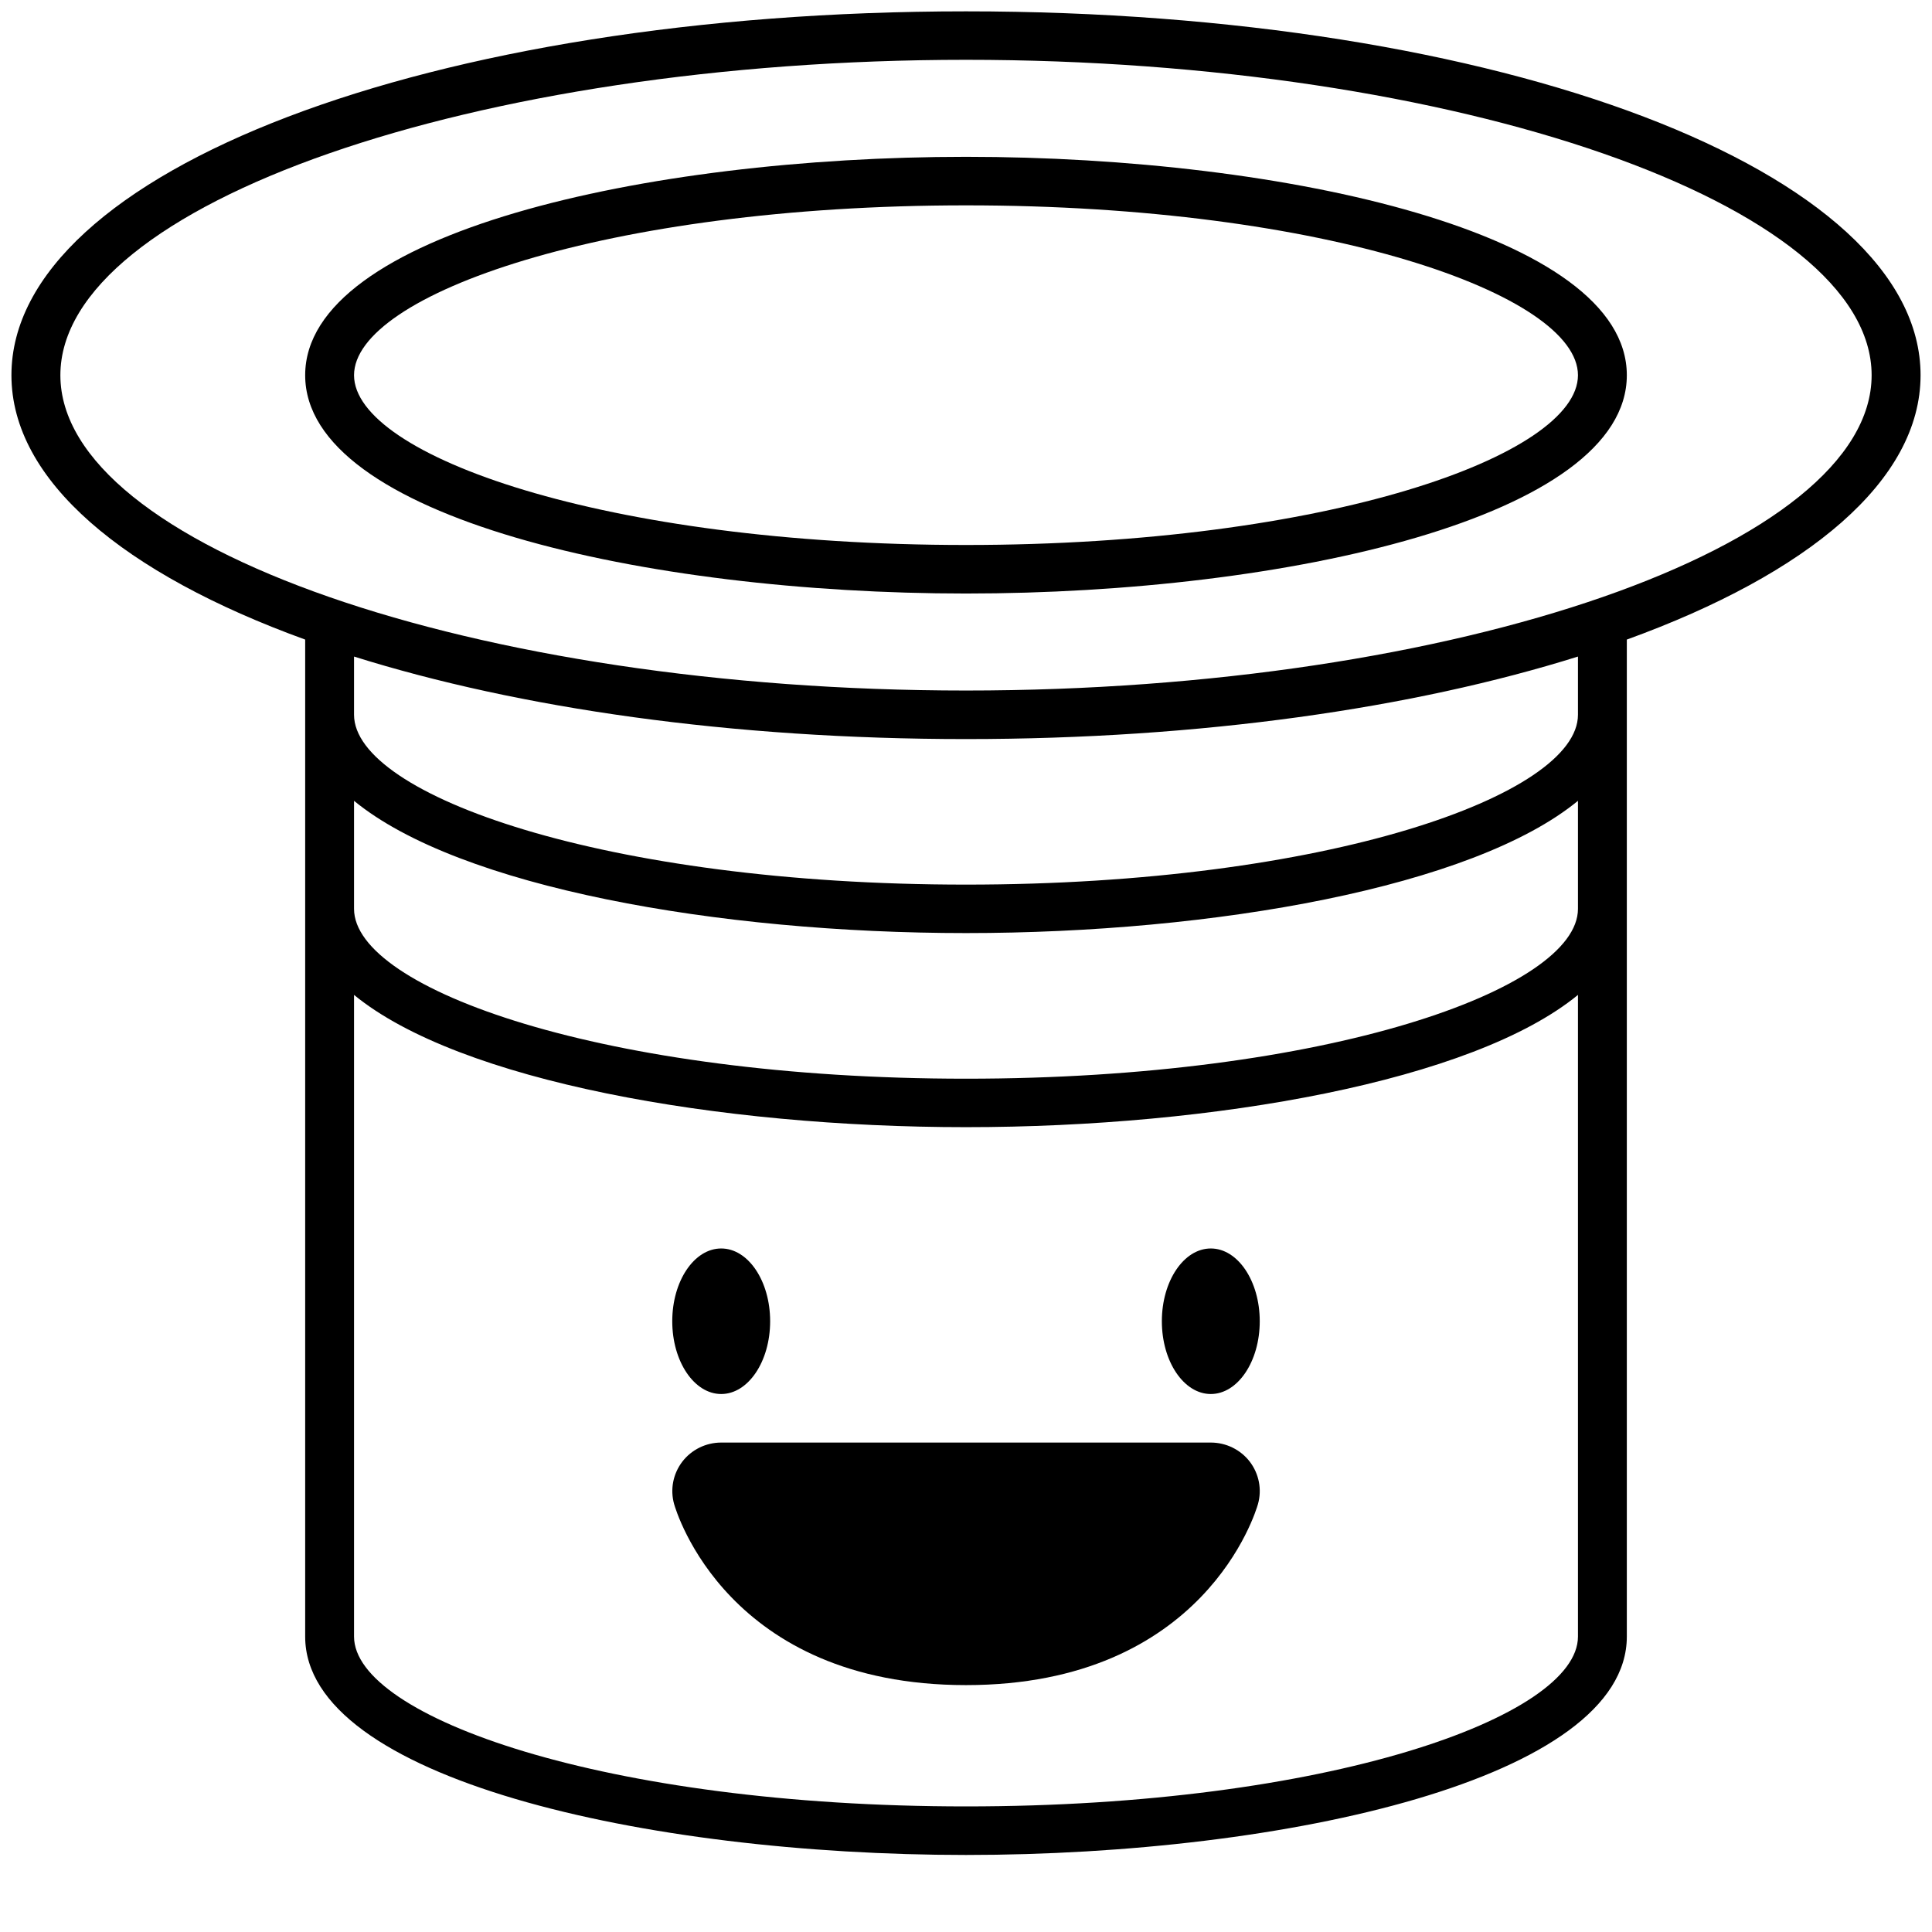 <?xml version="1.0" encoding="UTF-8" standalone="no"?>
<svg width="24px" height="24px" viewBox="0 0 24 24" version="1.1" xmlns="http://www.w3.org/2000/svg" xmlns:xlink="http://www.w3.org/1999/xlink" xmlns:sketch="http://www.bohemiancoding.com/sketch/ns">
    <!-- Generator: Sketch 3.3.2 (12043) - http://www.bohemiancoding.com/sketch -->
    <title>noun_48060_cc</title>
    <desc>Created with Sketch.</desc>
    <defs></defs>
    <g id="web" stroke="none" stroke-width="1" fill="none" fill-rule="evenodd" sketch:type="MSPage">
        <g id="home-page" sketch:type="MSArtboardGroup" transform="translate(-78, -331)" fill="#000000">
            <g id="Group" sketch:type="MSLayerGroup" transform="translate(78, 155)">
                <g id="noun_48060_cc" transform="translate(0, 176)" sketch:type="MSShapeGroup">
                    <ellipse id="Oval" cx="8.959" cy="16.413" rx="0.608" ry="0.904"></ellipse>
                    <ellipse id="Oval" cx="15.041" cy="16.413" rx="0.608" ry="0.904"></ellipse>
                    <path d="M15.041,17.92 L8.959,17.92 C8.769,17.92 8.591,18.008 8.476,18.157 C8.361,18.308 8.323,18.502 8.374,18.684 C8.4,18.775 9.039,20.933 12,20.933 C14.962,20.933 15.601,18.775 15.627,18.684 C15.678,18.502 15.64,18.308 15.525,18.157 C15.41,18.008 15.231,17.92 15.041,17.92 L15.041,17.92 Z" id="Shape"></path>
                    <path d="M12,1.948 C8.02,1.948 3.791,2.899 3.791,4.661 C3.791,6.422 8.02,7.373 12,7.373 C15.98,7.373 20.209,6.422 20.209,4.661 C20.209,2.899 15.98,1.948 12,1.948 L12,1.948 Z M12,6.77 C7.52,6.77 4.398,5.658 4.398,4.661 C4.398,3.663 7.52,2.551 12,2.551 C16.48,2.551 19.602,3.663 19.602,4.661 C19.602,5.658 16.48,6.77 12,6.77 L12,6.77 Z" id="Shape"></path>
                    <path d="M12,0.141 C5.351,0.141 0.142,2.126 0.142,4.661 C0.142,5.968 1.535,7.127 3.791,7.945 L3.791,20.33 C3.791,22.092 8.02,23.043 12,23.043 C15.98,23.043 20.209,22.092 20.209,20.33 L20.209,7.945 C22.465,7.127 23.858,5.968 23.858,4.661 C23.858,2.126 18.649,0.141 12,0.141 L12,0.141 Z M12,22.44 C7.52,22.44 4.398,21.328 4.398,20.33 L4.398,12.359 C5.703,13.431 8.921,14.002 12,14.002 C15.079,14.002 18.297,13.431 19.602,12.359 L19.602,20.33 C19.602,21.328 16.48,22.44 12,22.44 L12,22.44 Z M12,13.4 C7.52,13.4 4.398,12.288 4.398,11.29 L4.398,9.948 C5.703,11.021 8.921,11.591 12,11.591 C15.079,11.591 18.297,11.021 19.602,9.948 L19.602,11.29 C19.602,12.288 16.48,13.4 12,13.4 L12,13.4 Z M19.602,8.879 C19.602,9.877 16.48,10.989 12,10.989 C7.52,10.989 4.398,9.877 4.398,8.879 L4.398,8.156 C6.443,8.798 9.082,9.181 12,9.181 C14.918,9.181 17.557,8.798 19.602,8.156 L19.602,8.879 L19.602,8.879 Z M12,8.578 C5.902,8.578 0.75,6.784 0.75,4.661 C0.75,2.537 5.902,0.743 12,0.743 C18.098,0.743 23.25,2.537 23.25,4.661 C23.25,6.784 18.098,8.578 12,8.578 L12,8.578 Z" id="Shape"></path>
                </g>
            </g>
        </g>
    </g>
</svg>